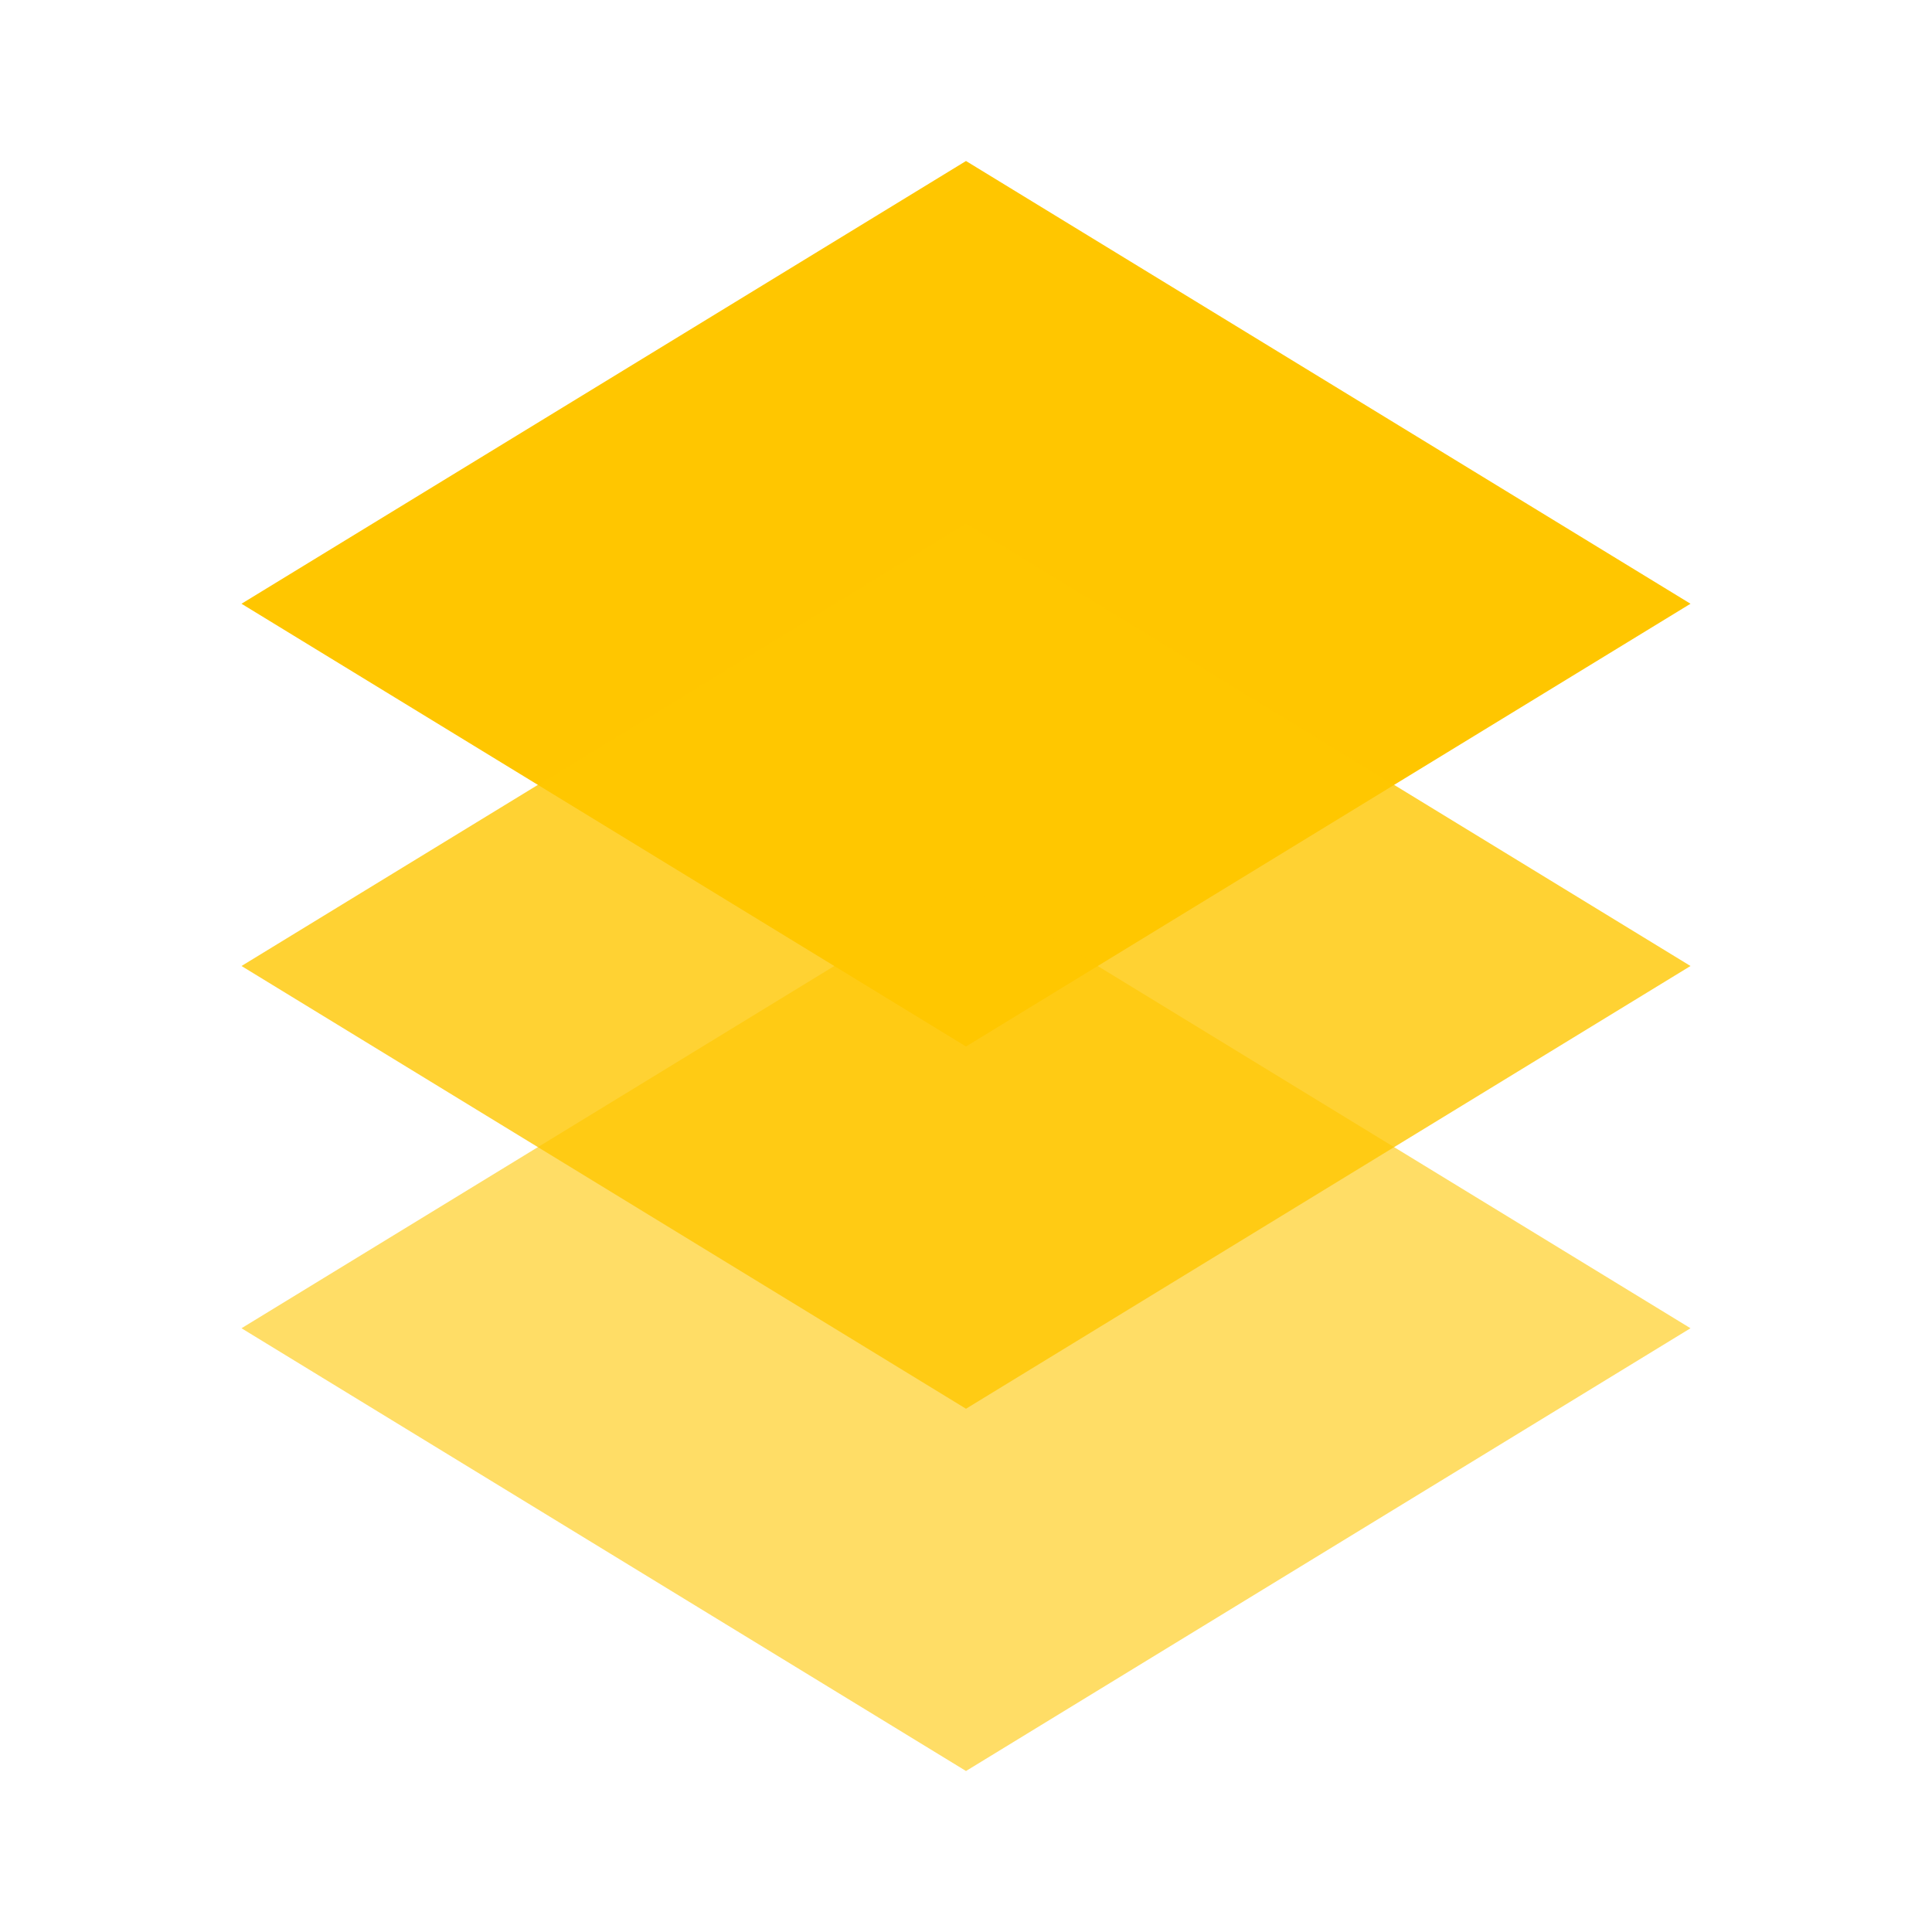<svg width="24" height="24" viewBox="0 0 24 24" fill="none" xmlns="http://www.w3.org/2000/svg">
  <path d="M12 2L3 7.5L12 13L21 7.5L12 2Z" fill="#FFC600"/>
  <path d="M3 16.5L12 22L21 16.5L12 11L3 16.5Z" fill="#FFC600" fill-opacity="0.6"/>
  <path d="M3 12L12 17.5L21 12L12 6.5L3 12Z" fill="#FFC600" fill-opacity="0.8"/>
</svg> 